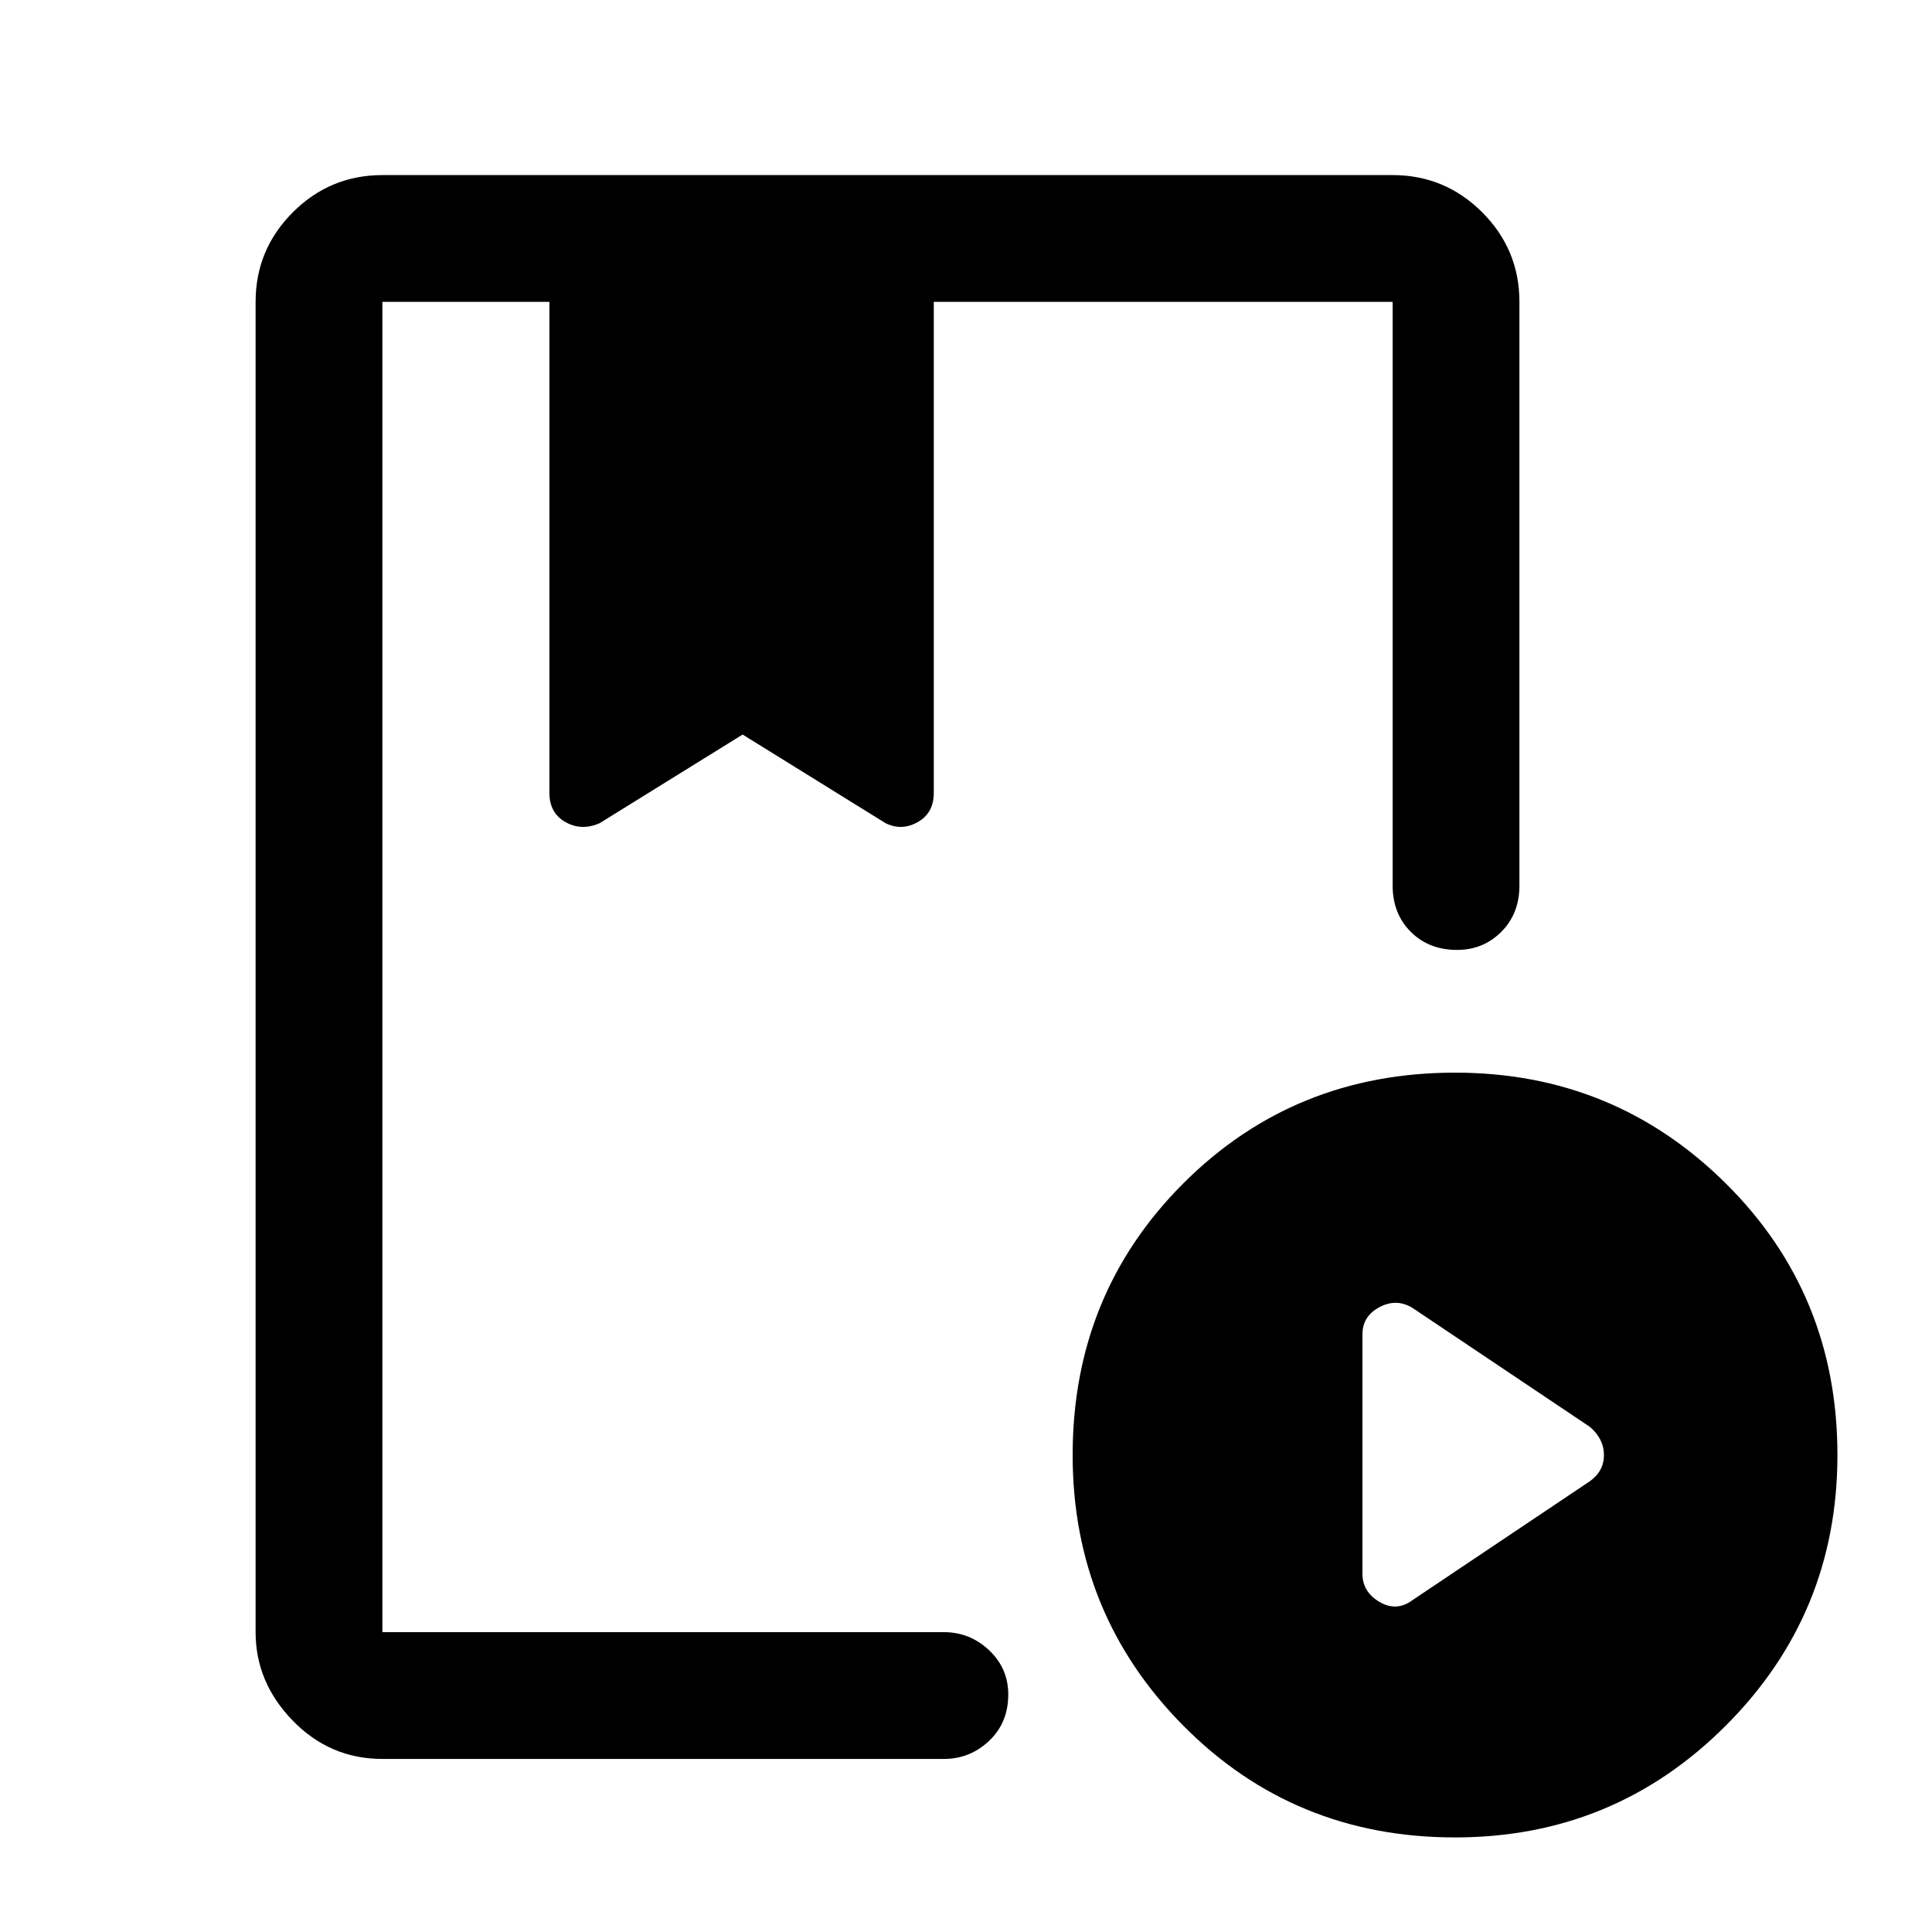 <svg xmlns="http://www.w3.org/2000/svg" height="40" width="40"><path d="M7.917 36.417Q6.833 36.417 6.062 35.625Q5.292 34.833 5.292 33.792V6.25Q5.292 5.167 6.062 4.396Q6.833 3.625 7.917 3.625H28.833Q29.917 3.625 30.688 4.396Q31.458 5.167 31.458 6.25V18.333Q31.458 18.917 31.083 19.292Q30.708 19.667 30.167 19.667Q29.583 19.667 29.208 19.292Q28.833 18.917 28.833 18.333V6.25Q28.833 6.25 28.833 6.25Q28.833 6.25 28.833 6.25H19.333V16.417Q19.333 16.833 19 17.021Q18.667 17.208 18.333 17.042L15.375 15.208L12.417 17.042Q12.042 17.208 11.708 17.021Q11.375 16.833 11.375 16.417V6.25H7.917Q7.917 6.25 7.917 6.25Q7.917 6.25 7.917 6.25V33.792Q7.917 33.792 7.917 33.792Q7.917 33.792 7.917 33.792H19.542Q20.083 33.792 20.479 34.167Q20.875 34.542 20.875 35.083Q20.875 35.667 20.479 36.042Q20.083 36.417 19.542 36.417ZM30.125 38.042Q26.792 38.042 24.5 35.729Q22.208 33.417 22.208 30.125Q22.208 26.792 24.5 24.5Q26.792 22.208 30.125 22.208Q33.417 22.208 35.729 24.5Q38.042 26.792 38.042 30.125Q38.042 33.417 35.729 35.729Q33.417 38.042 30.125 38.042ZM29.25 33.125 32.917 30.667Q33.208 30.458 33.208 30.125Q33.208 29.792 32.917 29.542L29.25 27.083Q28.917 26.875 28.562 27.062Q28.208 27.25 28.208 27.625V32.583Q28.208 32.958 28.562 33.167Q28.917 33.375 29.25 33.125ZM19.542 6.25H7.917Q7.917 6.25 7.917 6.25Q7.917 6.25 7.917 6.25Q7.917 6.25 7.917 6.25Q7.917 6.25 7.917 6.25H11.417Q11.417 6.25 11.75 6.25Q12.083 6.25 12.417 6.25H15.375H18.333Q18.667 6.25 19 6.25Q19.333 6.25 19.333 6.25H28.833Q28.833 6.25 28.833 6.25Q28.833 6.25 28.833 6.25Q26.708 6.25 25.208 6.25Q23.708 6.25 21.583 6.25Q20.958 6.25 20.562 6.25Q20.167 6.25 19.542 6.25ZM11.375 6.25Q11.375 6.25 11.729 6.25Q12.083 6.25 12.417 6.25H15.375H18.333Q18.667 6.25 19 6.25Q19.333 6.25 19.333 6.25Z"/></svg>